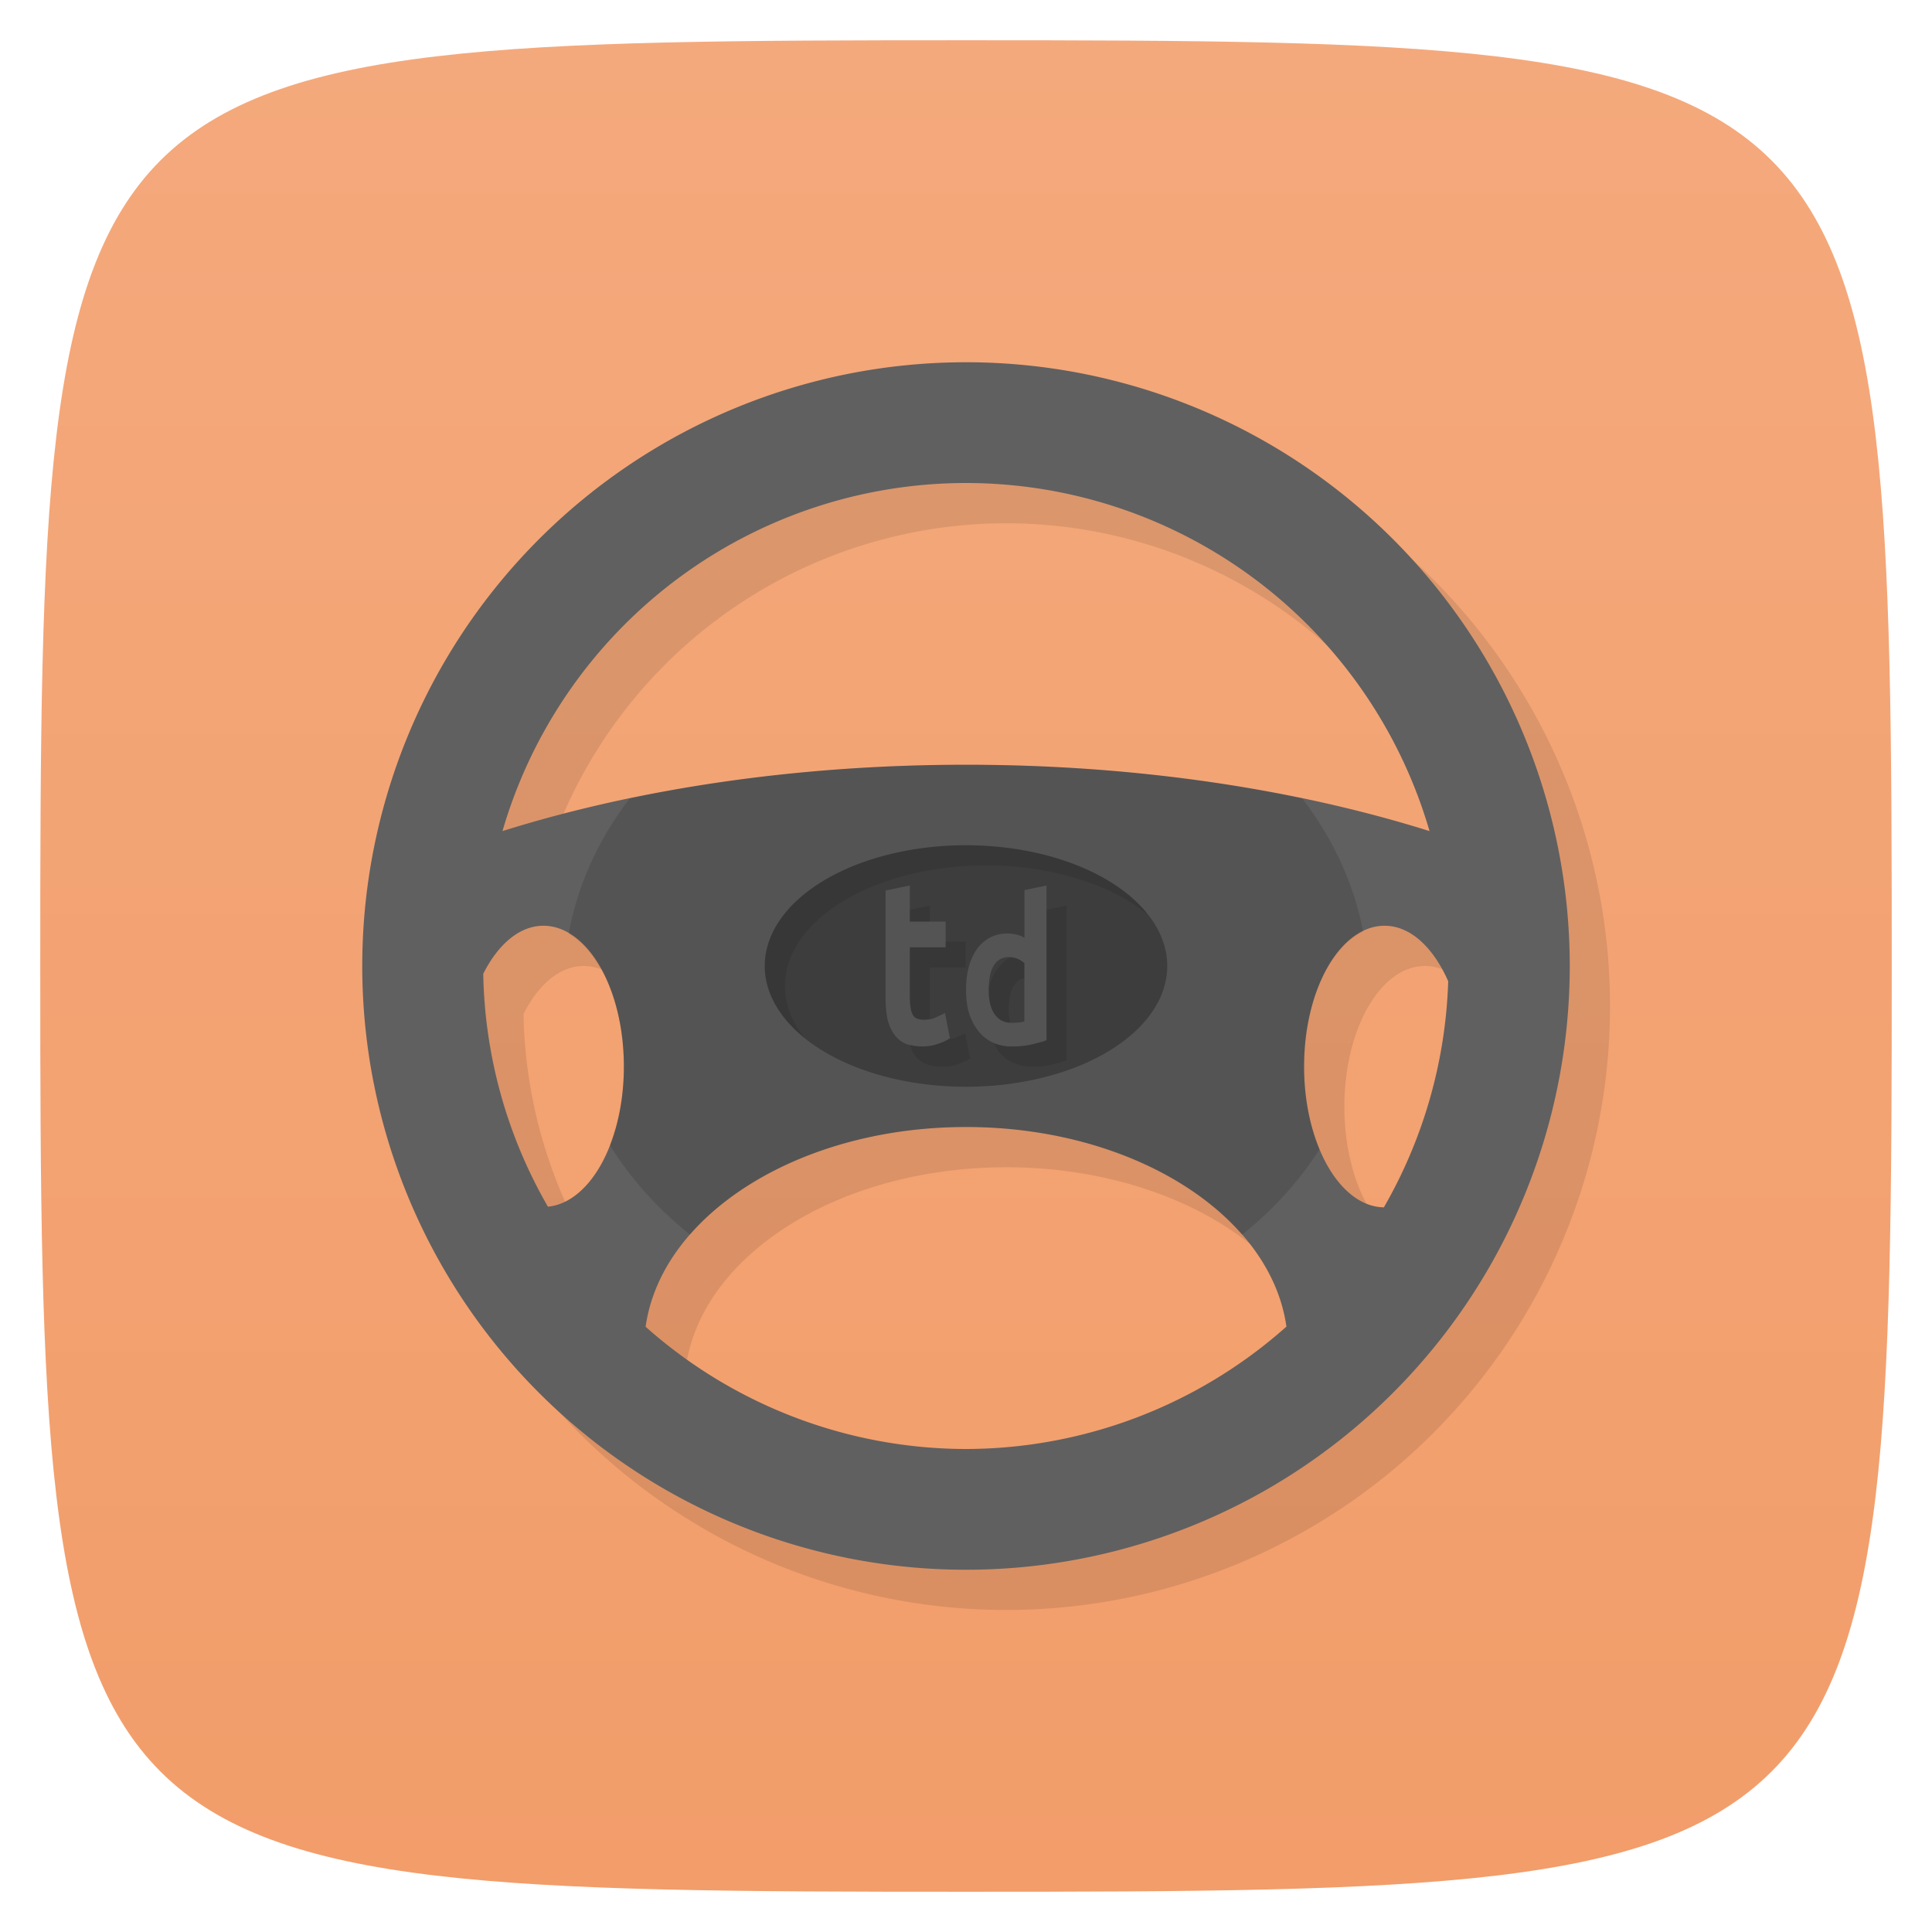 <svg viewBox="0 0 48 48" xmlns="http://www.w3.org/2000/svg" xmlns:xlink="http://www.w3.org/1999/xlink">
  <linearGradient id="a" gradientTransform="matrix(0 -1 1 0 -0 48)" gradientUnits="userSpaceOnUse" x1="1" x2="47">
    <stop offset="0" stop-color="#f29d6a"/>
    <stop offset="1" stop-color="#f4a97c"/>
  </linearGradient>
  <path d="m47 24c0 22.703-.297 23-23 23-22.703 0-23-.297-23-23 0-22.703.297-23 23-23 22.703 0 23 .297 23 23z" fill="url(#a)"/>
  <path d="m25 10a15 15 0 0 0-15 15 15 15 0 0 0  15 15 15 15 0 0 0  15-15 15 15 0 0 0-15-15m0 3a12 12 0 0 1 11.516 8.648c-3.306-1.038-7.256-1.648-11.516-1.648-4.258 0-8.208.61-11.516 1.648a12 12 0 0 1 11.516-8.648m-10.5 11c1.105 0 2 1.567 2 3.5 0 1.865-.836 3.376-1.887 3.48a12 12 0 0 1-1.607-5.787c.366-.726.897-1.193 1.494-1.193m20.9 0c .647 0 1.214.546 1.58 1.379a12 12 0 0 1-1.598 5.617c-1.092-.017-1.982-1.574-1.982-3.496 0-1.933.895-3.5 2-3.5zm-10.4 5c4.153 0 7.566 2.175 7.961 4.959a12 12 0 0 1-7.961 3.041 12 12 0 0 1-7.96-3.037c.392-2.783 3.805-4.963 7.96-4.963" opacity=".1"/>
  <path d="m24 9a15 15 0 0 0-15 15 15 15 0 0 0  15 15 15 15 0 0 0  15-15 15 15 0 0 0-15-15m0 3a12 12 0 0 1 11.516 8.648c-3.306-1.038-7.256-1.648-11.516-1.648-4.258 0-8.208.61-11.516 1.648a12 12 0 0 1 11.516-8.648m-10.5 11c1.105 0 2 1.567 2 3.5 0 1.865-.836 3.376-1.887 3.48a12 12 0 0 1-1.607-5.787c.366-.726.897-1.193 1.494-1.193m20.9 0c .647 0 1.214.546 1.58 1.379a12 12 0 0 1-1.598 5.617c-1.092-.017-1.982-1.574-1.982-3.496 0-1.933.895-3.5 2-3.5zm-10.4 5c4.153 0 7.566 2.175 7.961 4.959a12 12 0 0 1-7.961 3.041 12 12 0 0 1-7.96-3.037c.392-2.783 3.805-4.963 7.96-4.963" fill="#606060"/>
  <path d="m24 19c-2.974 0-5.792.303-8.352.836a10 8.5 0 0 0-1.518 3.359c.793.464 1.369 1.76 1.369 3.305 0 .726-.131 1.394-.348 1.951a10 8.5 0 0 0 1.992 2.223c1.398-1.6 3.942-2.674 6.855-2.674 2.916 0 5.461 1.075 6.859 2.678a10 8.5 0 0 0 1.928-2.125c-.241-.577-.387-1.283-.387-2.053 0-1.608.623-2.949 1.467-3.359a10 8.5 0 0 0-1.514-3.303c-2.56-.534-5.379-.838-8.354-.838" fill-opacity=".125"/>
  <path d="m24 21a5 3 0 0 0-5 3 5 3 0 0 0  5 3 5 3 0 0 0  5-3 5 3 0 0 0-5-3zm-1.396 1v .896h.891v.641h-.891v1.195c0 .136.009.246.025.328h-.002c.016.078.038.134.063.172.026.036.056.058.096.074.043.017.095.029.16.029.12 0 .213-.017.273-.043.077-.035.131-.062.16-.076l.1-.047.121.627-.064.039c-.054.032-.128.063-.236.1-.116.043-.246.064-.389.064-.167 0-.31-.023-.43-.076l-.002-.002h-.002c-.116-.057-.212-.145-.285-.258-.073-.112-.125-.248-.154-.402v-.002c-.026-.154-.037-.327-.037-.521v-2.613l.604-.125zm3.396 0v3.844l-.063.021c-.089.03-.201.061-.336.09-.139.03-.295.045-.471.045-.17 0-.327-.033-.467-.1-.139-.066-.259-.163-.357-.285-.099-.123-.175-.271-.229-.441h-.002v-.002c-.051-.174-.074-.366-.074-.576 0-.199.02-.383.063-.553v-.002c.045-.17.11-.319.197-.445.087-.126.196-.224.322-.295.13-.071.277-.109.438-.109.128 0 .245.021.348.064.036.015.054.032.084.047v-1.189zm-.934 1.779c-.094 0-.167.02-.229.059v.002h-.002c-.061.037-.11.087-.15.158l-.002.002c-.041.068-.07.153-.09.256-.02.105-.029.218-.029.34 0 .277.055.479.158.617.104.137.231.199.408.199.098 0 .178-.007.238-.016.036-.007.056-.011.082-.018v-1.451c-.035-.03-.077-.061-.143-.094-.073-.036-.153-.055-.242-.055z" fill-opacity=".275"/>
  <path d="m24 21a5 3 0 0 0-5 3 5 3 0 0 0  .986 1.783 5 3 0 0 1-.486-1.283 5 3 0 0 1  5-3 5 3 0 0 1  4.01 1.215 5 3 0 0 0-4.51-1.715zm-.9 1.5l-.496.104v.292h.496zm3.4 0l-.5.104v3.24l-.049.017v.018c-.026.006-.045.011-.082.017-.016.003-.045.002-.064.004-.065.019-.122.037-.203.055-.14.03-.296.045-.472.045-.157 0-.3-.032-.431-.088.036.067.06.148.106.208.098.12.215.214.355.28.142.067.299.1.469.1.177 0 .333-.015.471-.045.14-.029.248-.059.338-.09l.062-.021zm-3.006.896v.141h-.89v1.195c0 .136.009.246.025.328h-.002c.016.08.037.13.062.17.026.04.056.061.096.077.043.017.095.029.16.029.075 0 .115-.015.165-.025 0-.03-.01-.051-.01-.081v-1.19h.894v-.644zm1.616.393c-.01.005-.02.007-.03.012-.124.07-.233.169-.32.299-.083.12-.145.261-.19.421-.001.026-.006.048-.006.075 0 .277.056.484.159.614.097.13.217.188.377.196-.02-.092-.04-.196-.04-.306 0-.127.01-.239.03-.344.02-.103.05-.188.09-.256l.01-.002c.04-.071.08-.121.146-.158h.002v-.002c.03-.019.076-.02.113-.029v-.381c-.035-.03-.077-.062-.142-.094-.059-.029-.129-.039-.199-.045zm-1.131 1.881l-.1.047c-.029.014-.084.041-.16.076-.034.014-.1.016-.153.023l-.031.02c-.054.032-.128.063-.236.1-.119.043-.249.064-.389.064-.118 0-.209-.027-.303-.053.027.073.045.153.084.213.074.12.17.205.286.262h.002l.001.002c.12.053.26.076.43.076.143 0 .273-.021.389-.064.108-.037.182-.068.241-.1l.06-.039z" fill-opacity=".098"/>
</svg>
